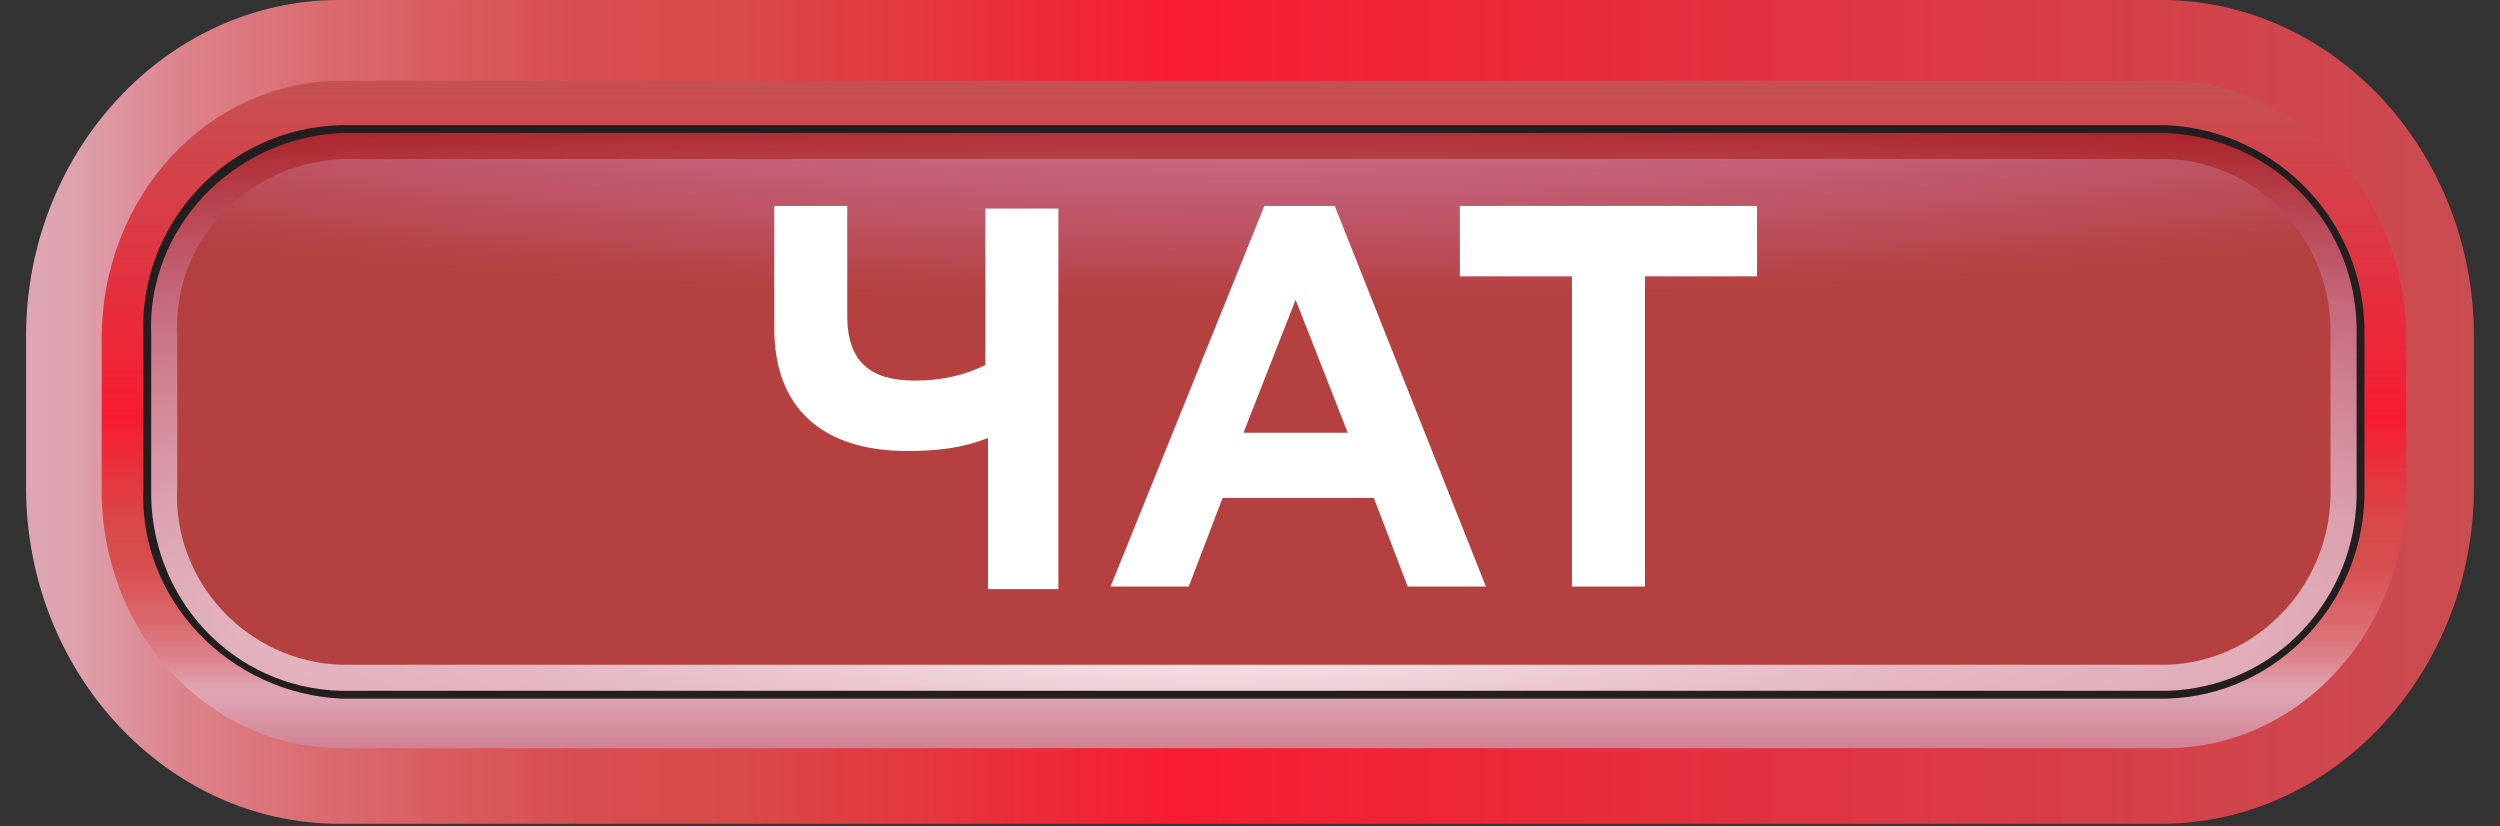 <?xml version="1.0" encoding="utf-8"?>
<!-- Generator: Adobe Illustrator 23.1.1, SVG Export Plug-In . SVG Version: 6.00 Build 0)  -->
<svg version="1.1" id="Layer_1" xmlns="http://www.w3.org/2000/svg" xmlns:xlink="http://www.w3.org/1999/xlink" x="0px" y="0px"
	 viewBox="0 0 95.9 31.7" style="enable-background:new 0 0 95.9 31.7;" xml:space="preserve">
<rect x="0" y="0" width="95.9" height="31.7" fill="#333333" stroke="none"/>
<style type="text/css">
	.st0{fill:url(#SVGID_1_);}
	.st1{fill:url(#SVGID_2_);}
	.st2{fill:#231F20;}
	.st3{fill:url(#SVGID_3_);}
	.st4{fill:url(#SVGID_4_);}
	.st5{enable-background:new    ;}
	.st6{fill:#FFFFFF;}
</style>
<title>chat_m3a</title>
<g>
	<g id="chat">
		<g id="chat_m3a">
			
				<linearGradient id="SVGID_1_" gradientUnits="userSpaceOnUse" x1="246.936" y1="2548.8" x2="98.302" y2="2548.8" gradientTransform="matrix(0.95 0 0 0.15 -118.79 -366.49)">
				<stop  offset="1.000000e-02" style="stop-color:#DFA8B5"/>
				<stop  offset="7.000000e-02" style="stop-color:#BF5858"/>
				<stop  offset="0.5" style="stop-color:#F71C31"/>
				<stop  offset="0.62" style="stop-color:#D84A4A"/>
				<stop  offset="0.66" style="stop-color:#D84D4E"/>
				<stop  offset="0.69" style="stop-color:#D9585A"/>
				<stop  offset="0.73" style="stop-color:#DA696E"/>
				<stop  offset="0.77" style="stop-color:#DC828A"/>
				<stop  offset="0.8" style="stop-color:#DEA1AE"/>
				<stop  offset="0.81" style="stop-color:#DEA6B3"/>
				<stop  offset="1" style="stop-color:#B33553"/>
			</linearGradient>
			<path class="st0" d="M13,0h69.9c6.6,0,12,5.8,12,12.9v5.8c0,7.1-5.4,12.9-12,12.9H13c-6.6,0-12-5.8-12-12.9v-5.8
				C1,5.8,6.4,0,13,0z"/>
			
				<linearGradient id="SVGID_2_" gradientUnits="userSpaceOnUse" x1="175.616" y1="2437.023" x2="175.616" y2="2663.623" gradientTransform="matrix(0.95 0 0 0.15 -118.79 -366.49)">
				<stop  offset="1.000000e-02" style="stop-color:#DFA8B5"/>
				<stop  offset="7.000000e-02" style="stop-color:#BF5858"/>
				<stop  offset="0.5" style="stop-color:#F71C31"/>
				<stop  offset="0.62" style="stop-color:#D84A4A"/>
				<stop  offset="0.66" style="stop-color:#D84D4E"/>
				<stop  offset="0.69" style="stop-color:#D9585A"/>
				<stop  offset="0.73" style="stop-color:#DA696E"/>
				<stop  offset="0.77" style="stop-color:#DC828A"/>
				<stop  offset="0.8" style="stop-color:#DEA1AE"/>
				<stop  offset="0.81" style="stop-color:#DEA6B3"/>
				<stop  offset="1" style="stop-color:#B33553"/>
			</linearGradient>
			<path class="st1" d="M13.1,3.1h70c5.1,0,9.2,4.4,9.2,9.9v5.8c0,5.4-4.1,9.9-9.2,9.9h-70c-5.1,0-9.2-4.4-9.2-9.9v-5.8
				C3.9,7.5,8,3.1,13.1,3.1z"/>
			<path class="st2" d="M13.1,4.8h70c4.3,0.2,7.7,3.8,7.6,8.1v5.8c0.1,4.3-3.3,8-7.6,8.1h-70c-4.3-0.2-7.8-3.8-7.6-8.1v-5.8
				C5.3,8.6,8.7,4.9,13.1,4.8z"/>
			
				<radialGradient id="SVGID_3_" cx="173.662" cy="2608.22" r="133.916" gradientTransform="matrix(0.95 0 0 0.16 -118.31 -393.508)" gradientUnits="userSpaceOnUse">
				<stop  offset="0" style="stop-color:#FFFFFF"/>
				<stop  offset="8.000000e-02" style="stop-color:#F3DEE3"/>
				<stop  offset="0.16" style="stop-color:#EAC6CE"/>
				<stop  offset="0.23" style="stop-color:#E4B7C1"/>
				<stop  offset="0.29" style="stop-color:#E2B2BD"/>
				<stop  offset="0.65" style="stop-color:#C76A80"/>
				<stop  offset="0.81" style="stop-color:#B7434F"/>
				<stop  offset="1" style="stop-color:#A30F0F"/>
			</radialGradient>
			<path class="st3" d="M13.1,5.1h70c4.2,0.2,7.4,3.6,7.3,7.8v5.8c0.1,4.2-3.1,7.7-7.3,7.8h-70c-4.2-0.1-7.4-3.6-7.3-7.8v-5.8
				C5.6,8.8,8.9,5.3,13.1,5.1z"/>
			
				<radialGradient id="SVGID_4_" cx="175.488" cy="2455.23" r="75.6" gradientTransform="matrix(0.95 0 0 0.16 -118.31 -393.508)" gradientUnits="userSpaceOnUse">
				<stop  offset="0" style="stop-color:#EFD4DA"/>
				<stop  offset="1.000000e-02" style="stop-color:#EED0D7"/>
				<stop  offset="9.000000e-02" style="stop-color:#E1AEBA"/>
				<stop  offset="0.16" style="stop-color:#D896A5"/>
				<stop  offset="0.23" style="stop-color:#D28798"/>
				<stop  offset="0.29" style="stop-color:#D08294"/>
				<stop  offset="0.65" style="stop-color:#C35E76"/>
				<stop  offset="0.97" style="stop-color:#B64346"/>
				<stop  offset="1" style="stop-color:#B54040"/>
			</radialGradient>
			<path class="st4" d="M13.1,6.1h70c3.6,0.1,6.4,3.2,6.3,6.8v5.8c0.1,3.6-2.7,6.7-6.3,6.8h-70c-3.6-0.1-6.5-3.2-6.3-6.8v-5.8
				C6.6,9.3,9.4,6.3,13.1,6.1z"/>
			<g id="Layer_6">
				<g>
					<g class="st5">
						<path class="st6" d="M37.9,22.5v-5.7c-1,0.4-2,0.5-3.1,0.5c-3.2,0-5.1-1.6-5.1-4.7V7.9h2.8v4.2c0,1.8,0.9,2.5,2.6,2.5
							c1,0,1.9-0.2,2.7-0.6v-6h2.8v14.6H37.9z"/>
					</g>
					<g class="st5">
						<path class="st6" d="M42.6,22.5l5.9-14.6h2.7L57,22.5h-3l-1.3-3.4h-5.8l-1.3,3.4H42.6z M47.7,16.6h4l-2-5.1L47.7,16.6z"/>
					</g>
					<g class="st5">
						<path class="st6" d="M55.9,7.9h11.5v2.7h-4.3v11.9h-2.8V10.6h-4.3V7.9z"/>
					</g>
				</g>
			</g>
		</g>
	</g>
</g>
</svg>
